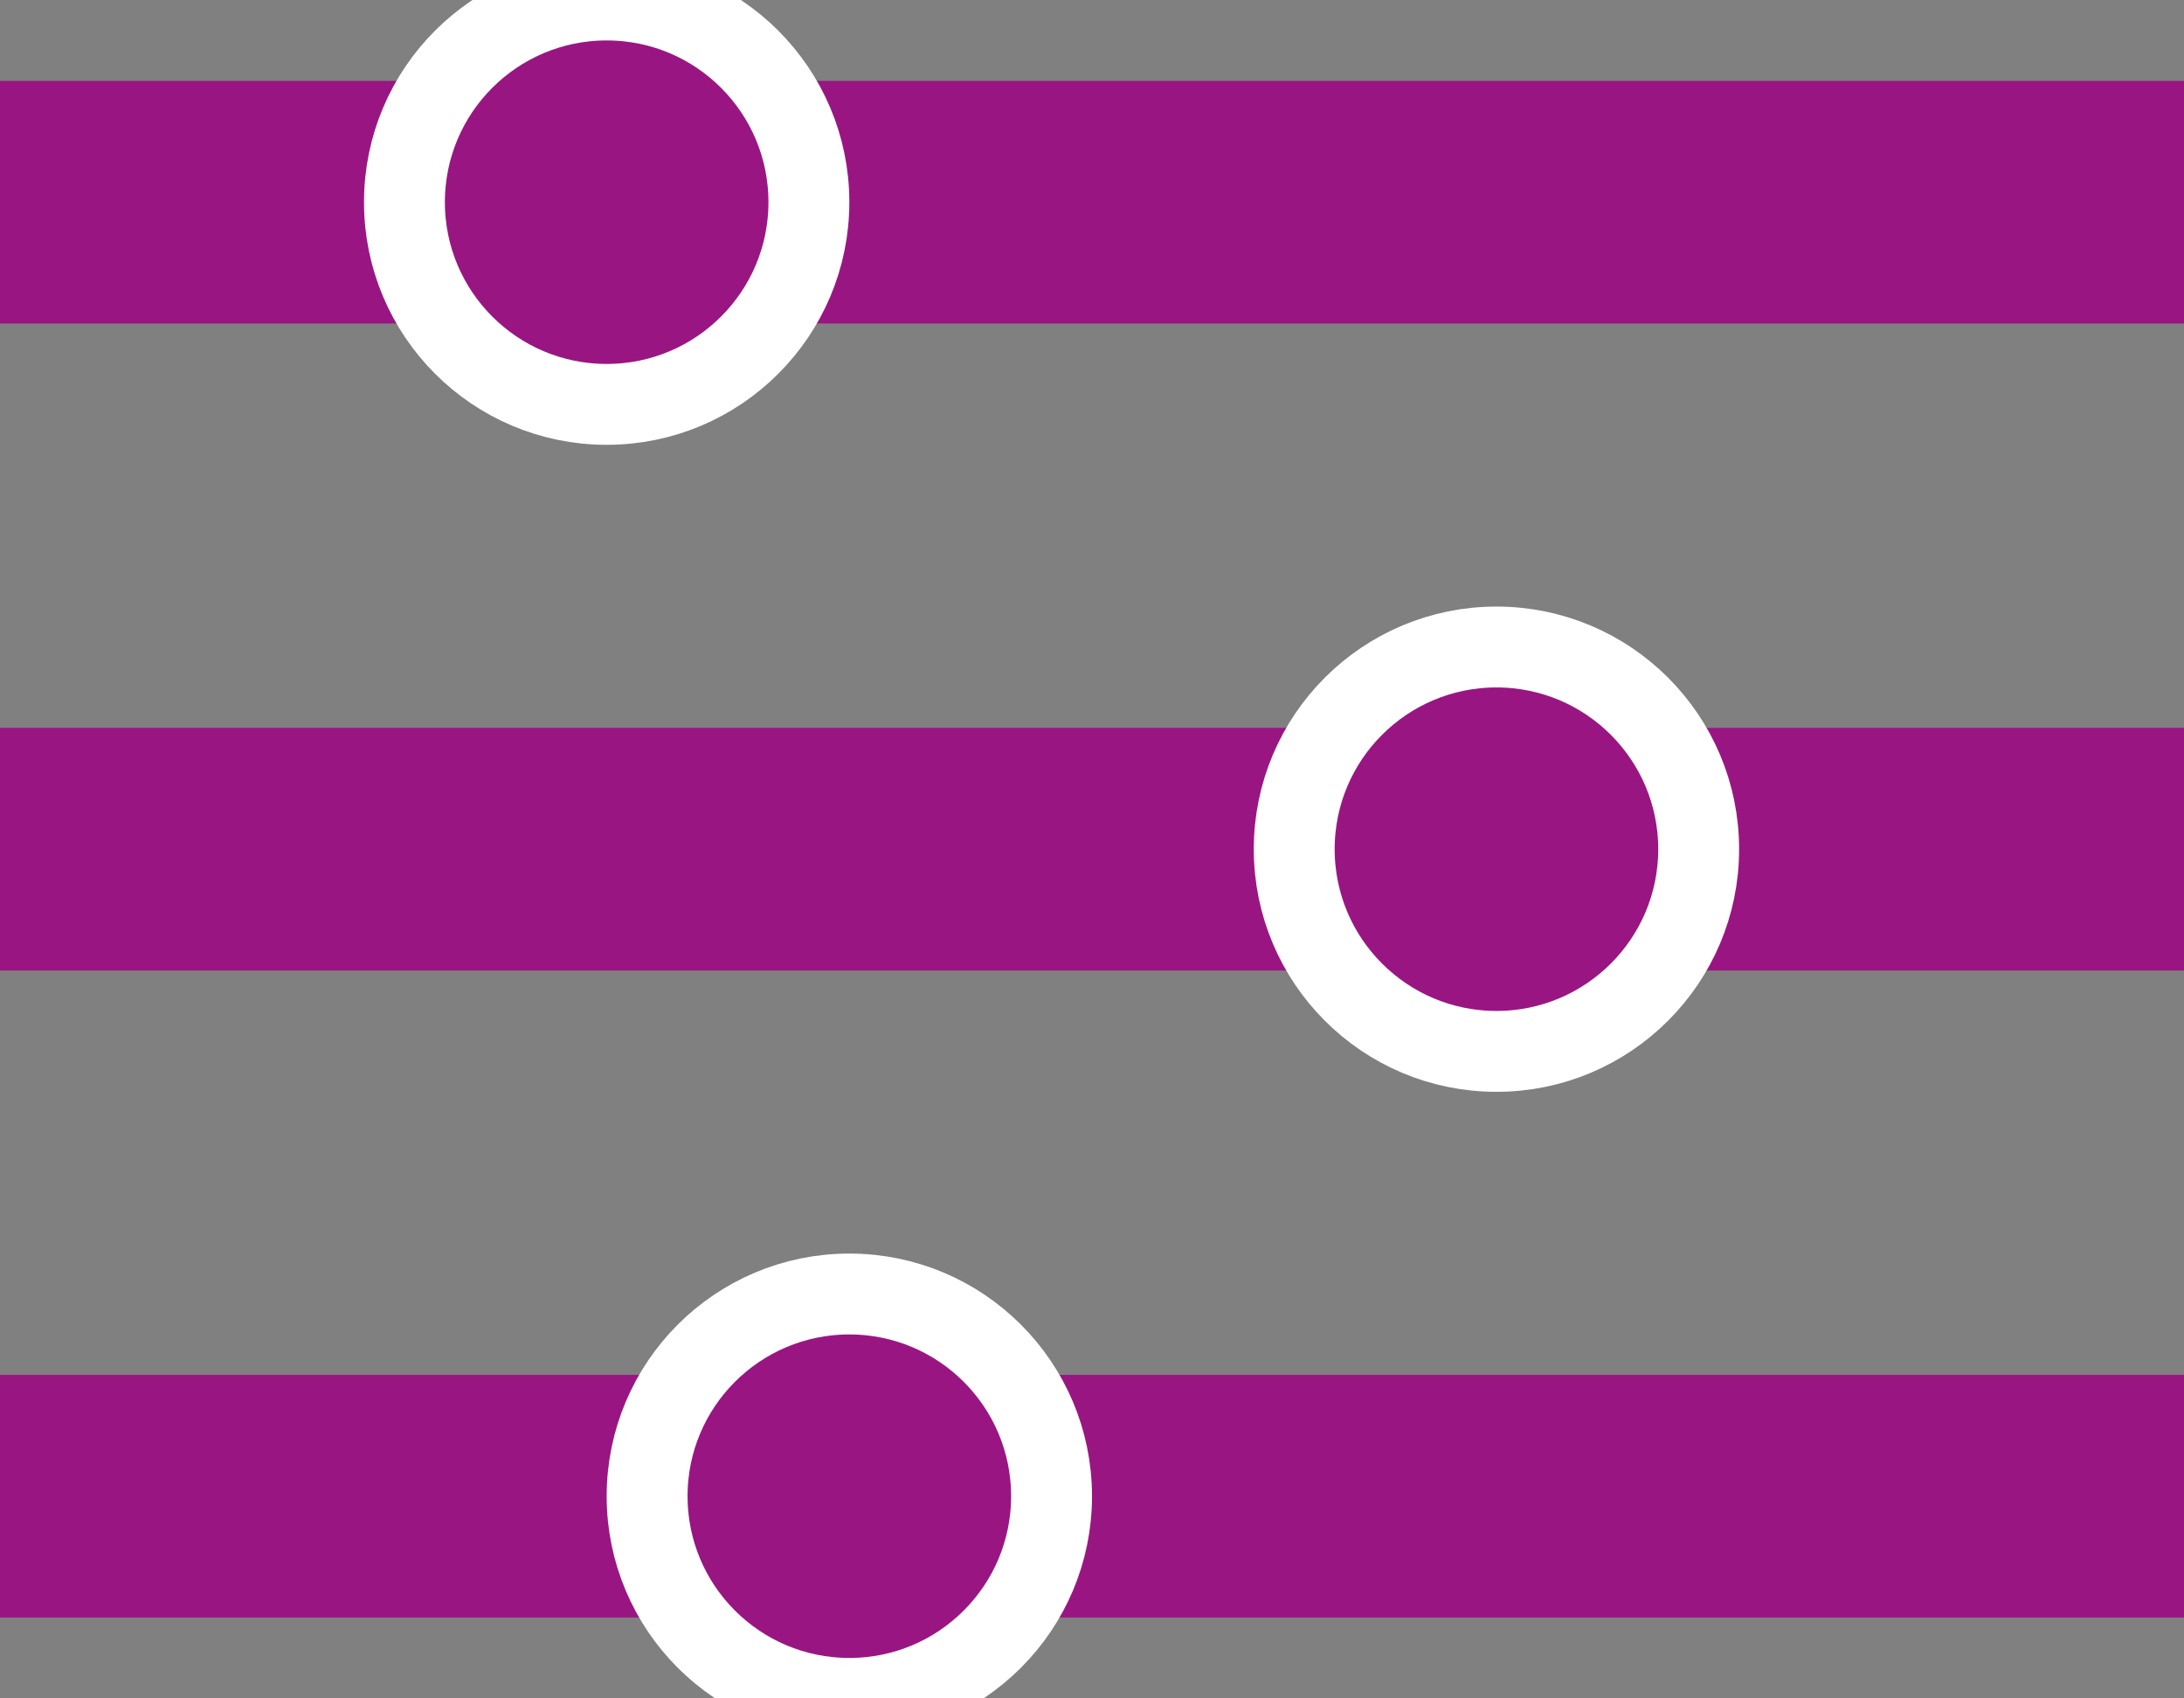 <?xml version="1.0" encoding="UTF-8"?>
<svg width="27px" height="21px" viewBox="0 0 27 21" version="1.1" xmlns="http://www.w3.org/2000/svg" xmlns:xlink="http://www.w3.org/1999/xlink">
    <rect x="0" y="0" width="27" height="21" fill="#808080" stroke="none"/>
    <!-- Generator: Sketch 51.3 (57544) - http://www.bohemiancoding.com/sketch -->
    <title>filter</title>
    <desc>Created with Sketch.</desc>
    <defs></defs>
    <g id="filter" stroke="none" stroke-width="1" fill="none" fill-rule="evenodd">
        <g id="Group-5" fill="#991682" fill-rule="nonzero">
            <g id="Group-4">
                <rect id="Rectangle-4" x="0" y="1" width="27" height="3"></rect>
                <circle id="Oval" stroke="#FFFFFF" cx="7.5" cy="2.5" r="2.5"></circle>
            </g>
            <g id="Group-3" transform="translate(0, 8)">
                <rect id="Rectangle-4-Copy" x="0" y="1" width="27" height="3"></rect>
                <circle id="Oval-Copy" stroke="#FFFFFF" cx="18.5" cy="2.5" r="2.5"></circle>
            </g>
            <g id="Group-2" transform="translate(0, 16)">
                <rect id="Rectangle-4-Copy-2" x="0" y="1" width="27" height="3"></rect>
                <circle id="Oval-Copy-2" stroke="#FFFFFF" cx="10.5" cy="2.5" r="2.5"></circle>
            </g>
        </g>
    </g>
</svg>
